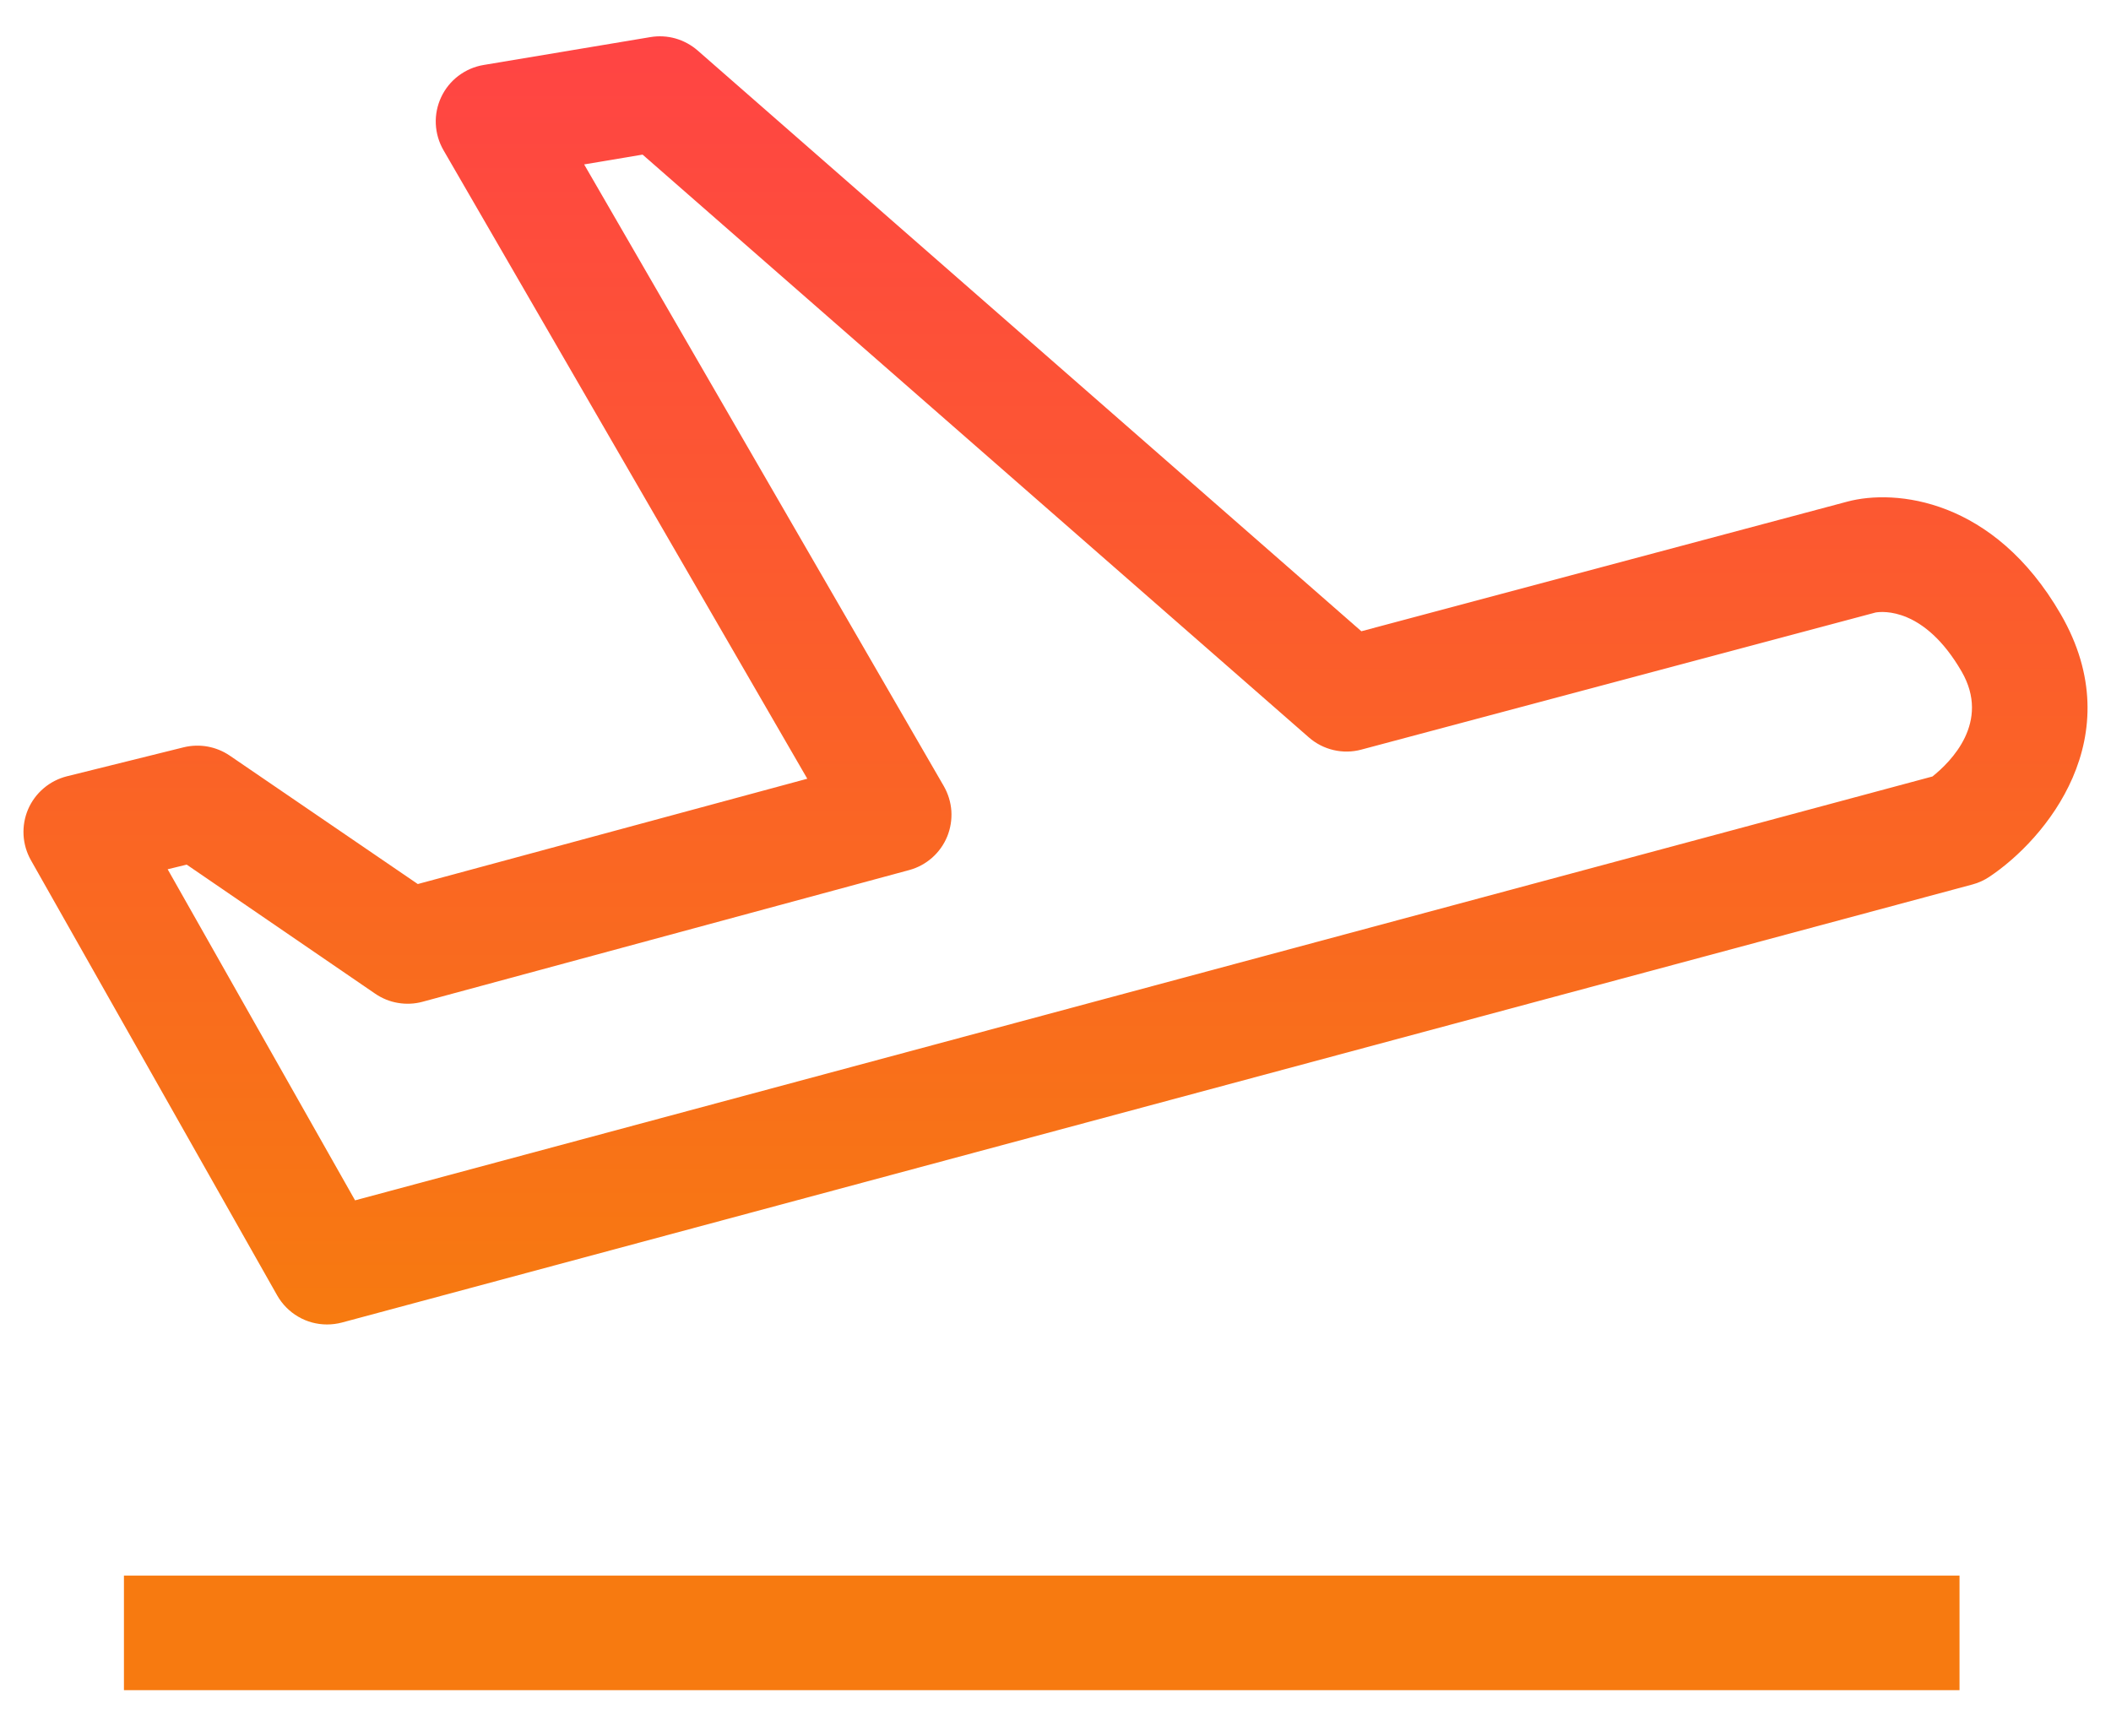 <svg width="45" height="37" viewBox="0 0 45 37" fill="none" xmlns="http://www.w3.org/2000/svg">
<path d="M41.771 33.589H2.642V36.031H41.771V33.589Z" fill="#F77A10"/>
<path d="M6.971 28.235C6.755 28.235 6.543 28.178 6.357 28.069C6.17 27.96 6.016 27.804 5.909 27.616L0.658 18.336C0.566 18.172 0.512 17.989 0.502 17.801C0.492 17.613 0.525 17.425 0.599 17.252C0.674 17.079 0.787 16.926 0.931 16.804C1.074 16.682 1.244 16.595 1.426 16.549L3.919 15.93C4.085 15.89 4.258 15.885 4.426 15.915C4.594 15.946 4.754 16.011 4.896 16.107L8.906 18.846L17.209 16.601L9.455 3.204C9.356 3.033 9.299 2.841 9.29 2.643C9.281 2.446 9.321 2.249 9.405 2.07C9.489 1.891 9.615 1.735 9.773 1.616C9.931 1.497 10.115 1.417 10.31 1.385L13.864 0.791C14.043 0.761 14.226 0.771 14.399 0.82C14.573 0.87 14.734 0.957 14.871 1.076L29.02 13.457L39.381 10.693C40.397 10.422 42.498 10.622 43.928 13.093C45.445 15.714 43.597 17.901 42.406 18.692C42.296 18.766 42.175 18.821 42.047 18.855L7.288 28.194C7.185 28.221 7.078 28.235 6.971 28.235ZM3.574 18.531L7.569 25.589L41.194 16.553C41.587 16.239 42.439 15.393 41.815 14.314C41.02 12.942 40.126 13.033 39.983 13.057L29.02 15.98C28.827 16.032 28.623 16.036 28.428 15.99C28.233 15.945 28.052 15.852 27.901 15.72L13.698 3.296L12.452 3.505L20.118 16.757C20.211 16.919 20.267 17.1 20.28 17.286C20.292 17.473 20.262 17.659 20.192 17.832C20.121 18.005 20.011 18.16 19.871 18.284C19.732 18.407 19.565 18.498 19.385 18.547L9.006 21.356C8.835 21.402 8.657 21.41 8.483 21.38C8.308 21.351 8.143 21.283 7.997 21.183L3.98 18.432L3.574 18.531ZM40.011 13.052H39.989H40.011Z" fill="url(#paint0_linear)"/>
<defs>
<linearGradient id="paint0_linear" x1="22.5" y1="0.774" x2="22.5" y2="28.235" gradientUnits="userSpaceOnUse">
<stop stop-color="#FF4444"/>
<stop offset="1" stop-color="#F77A10"/>
</linearGradient>
</defs>
</svg>
